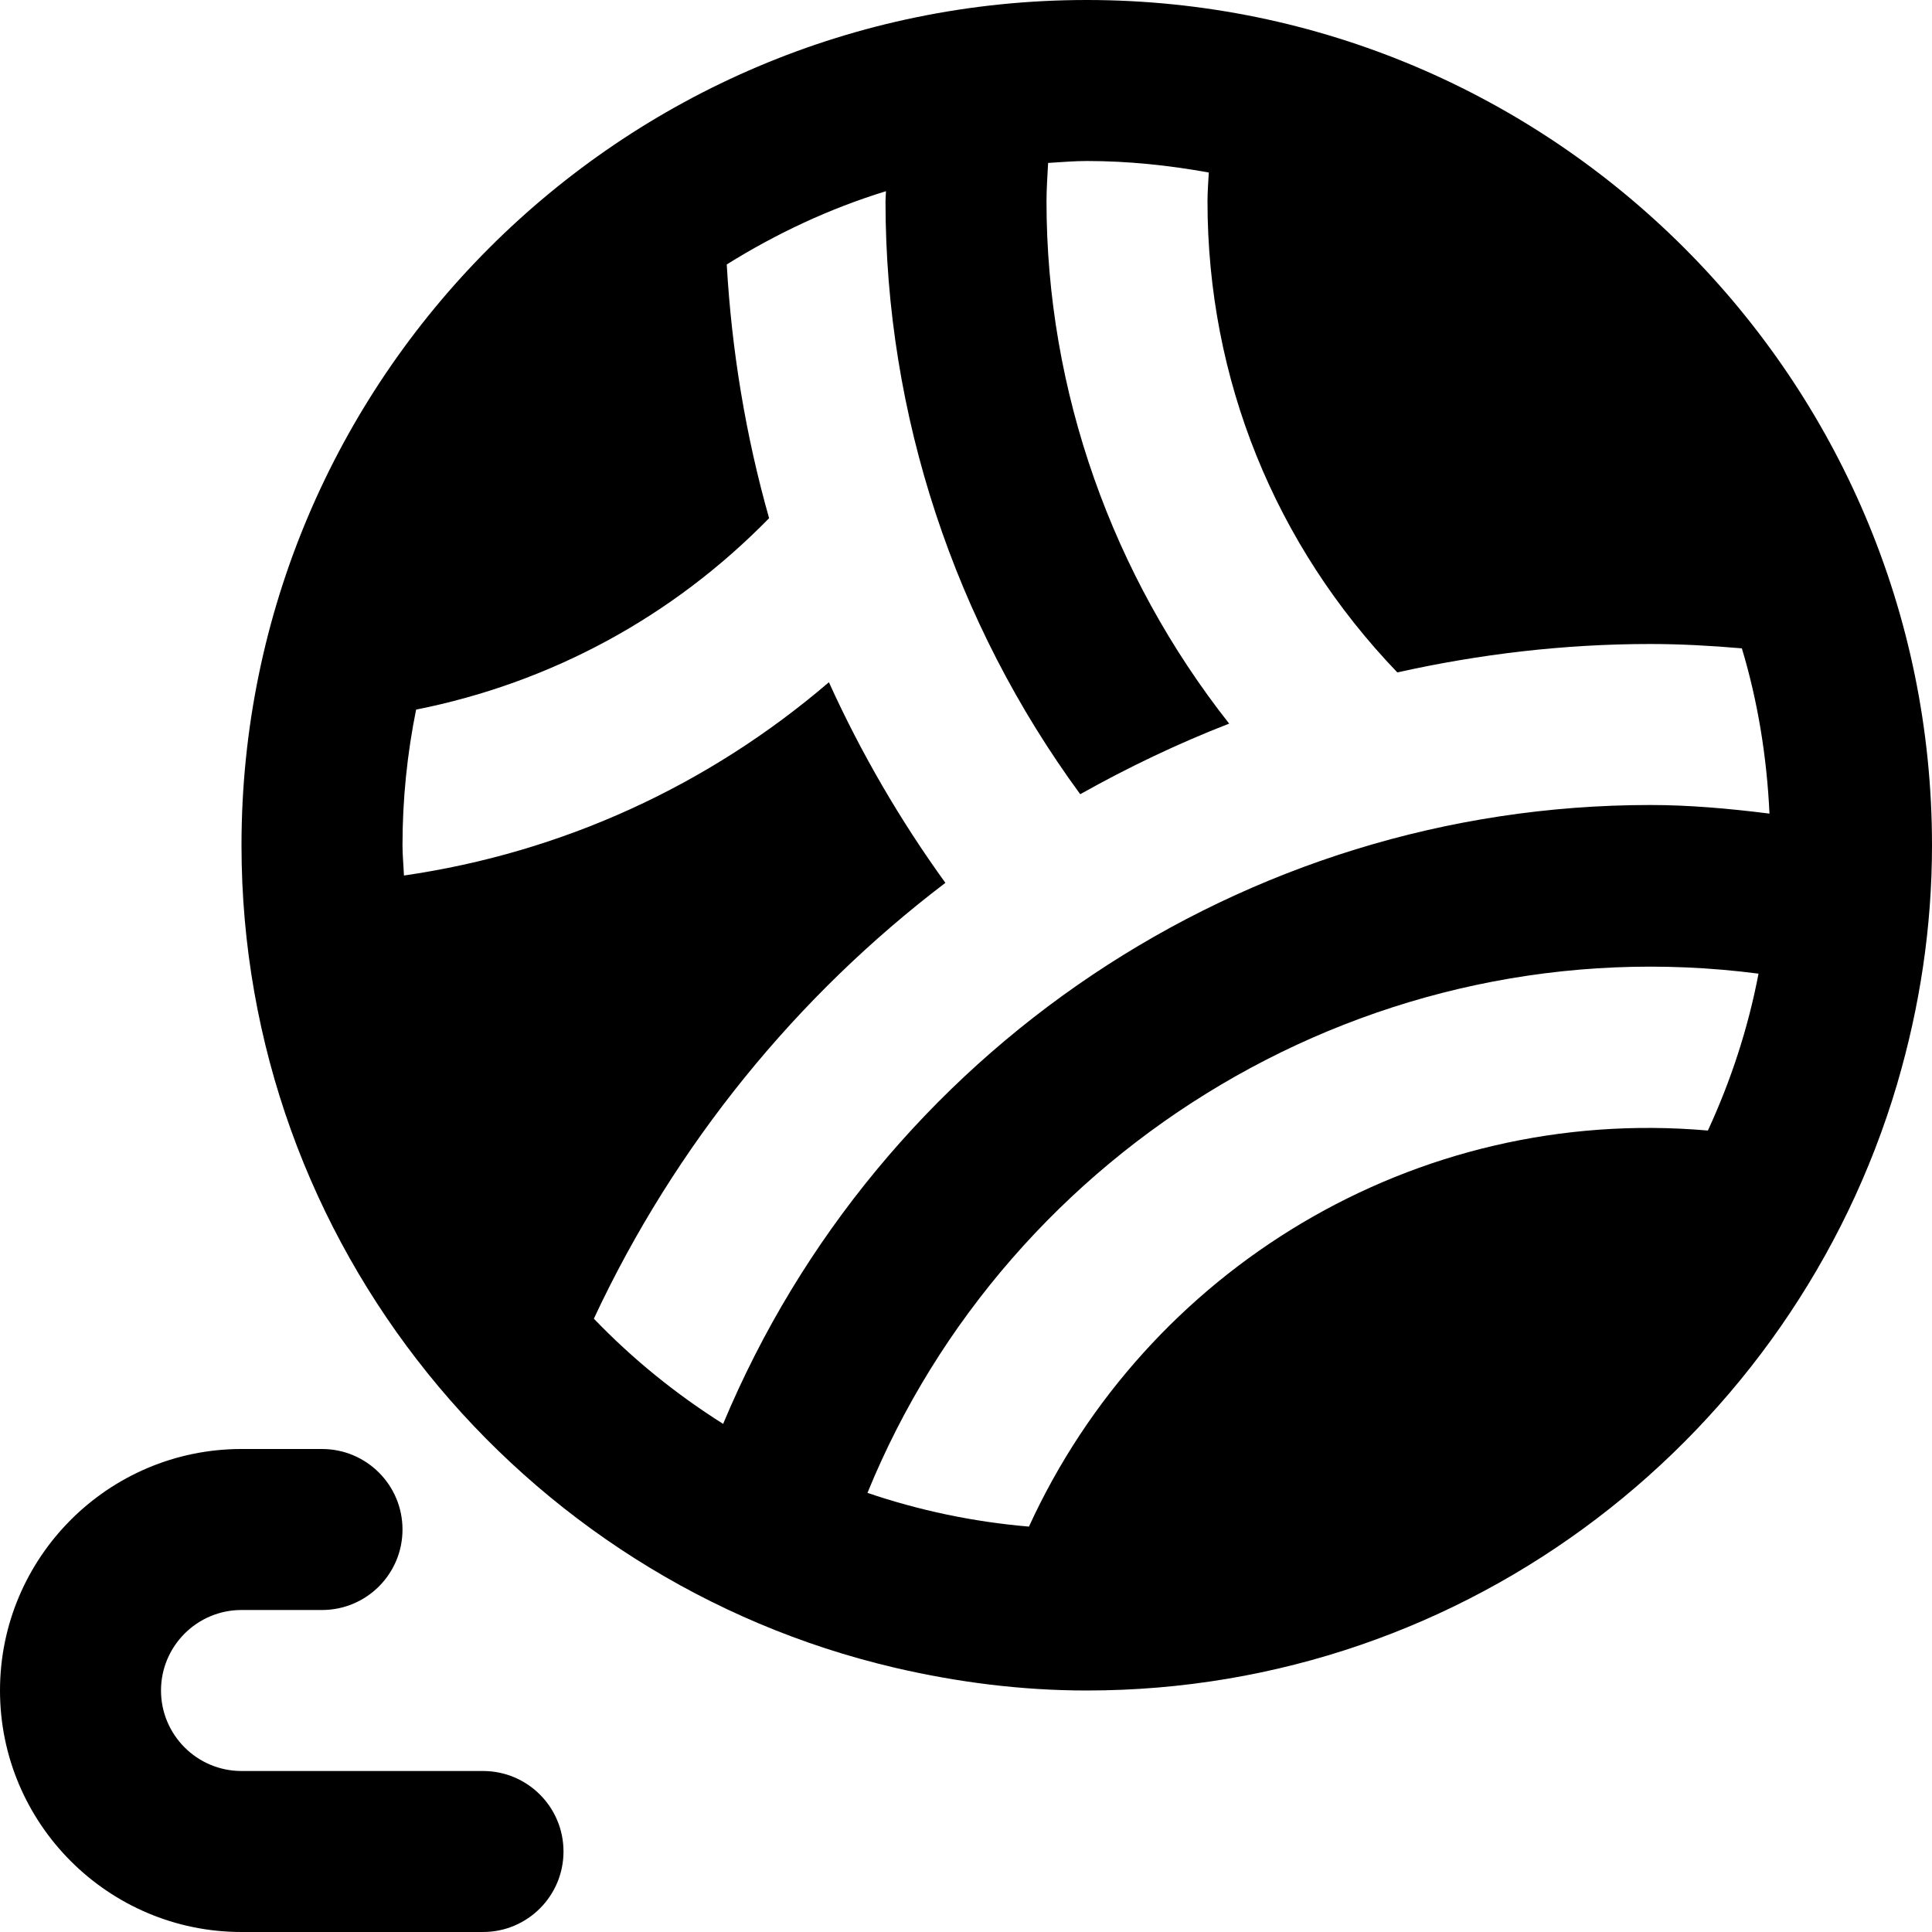 <svg id="nc_icon" version="1.1" xmlns="http://www.w3.org/2000/svg" xmlns:xlink="http://www.w3.org/1999/xlink" x="0px" y="0px" viewBox="0 0 24 24" xml:space="preserve" ><g class="nc-icon-wrapper" fill="currentColor"><path fill="currentColor" d="M23.566,13.469c0.002-0.006,0.003-0.012,0.005-0.018l0,0C23.846,12.513,24,11.525,24,10.5 C24,4.71,19.29,0,13.5,0S3,4.71,3,10.5c0,4.967,3.471,9.13,8.112,10.216l0,0c0.006,0.001,0.011,0.003,0.017,0.004c0,0,0,0,0,0 C11.893,20.897,12.684,21,13.5,21C18.258,21,22.281,17.816,23.566,13.469L23.566,13.469z M21.216,14.044 c-3.652-0.319-6.977,1.739-8.434,4.92c-0.696-0.059-1.367-0.202-2.006-0.419c1.755-4.301,6.268-7.072,11.069-6.45 C21.715,12.777,21.5,13.429,21.216,14.044z M20.5,10c-5.051,0-9.584,3.061-11.517,7.688c-0.588-0.371-1.127-0.808-1.606-1.307 c1.012-2.165,2.522-4.011,4.367-5.414c-0.566-0.783-1.05-1.617-1.447-2.492c-1.5,1.285-3.312,2.116-5.279,2.401 C5.013,10.75,5,10.627,5,10.5c0-0.577,0.059-1.14,0.169-1.685c1.668-0.332,3.183-1.148,4.385-2.378 c-0.29-1.024-0.465-2.08-0.526-3.152c0.613-0.382,1.274-0.694,1.978-0.91C11.005,2.417,11,2.458,11,2.5 c0,2.656,0.859,5.239,2.419,7.366c0.595-0.334,1.212-0.629,1.85-0.877C13.82,7.151,13,4.863,13,2.5c0-0.155,0.012-0.316,0.02-0.476 C13.18,2.015,13.338,2,13.5,2c0.518,0,1.023,0.054,1.516,0.143C15.01,2.263,15,2.385,15,2.5c0,2.214,0.839,4.27,2.358,5.853 C18.376,8.126,19.427,8,20.5,8c0.375,0,0.754,0.021,1.138,0.054c0.197,0.654,0.31,1.343,0.343,2.053 C21.474,10.043,20.979,10,20.5,10z"></path> <path data-color="color-2" fill="currentColor" d="M6,24H3c-1.654,0-3-1.346-3-3s1.346-3,3-3h1c0.553,0,1,0.448,1,1s-0.447,1-1,1H3 c-0.552,0-1,0.449-1,1s0.448,1,1,1h3c0.553,0,1,0.448,1,1S6.553,24,6,24z"></path></g></svg>